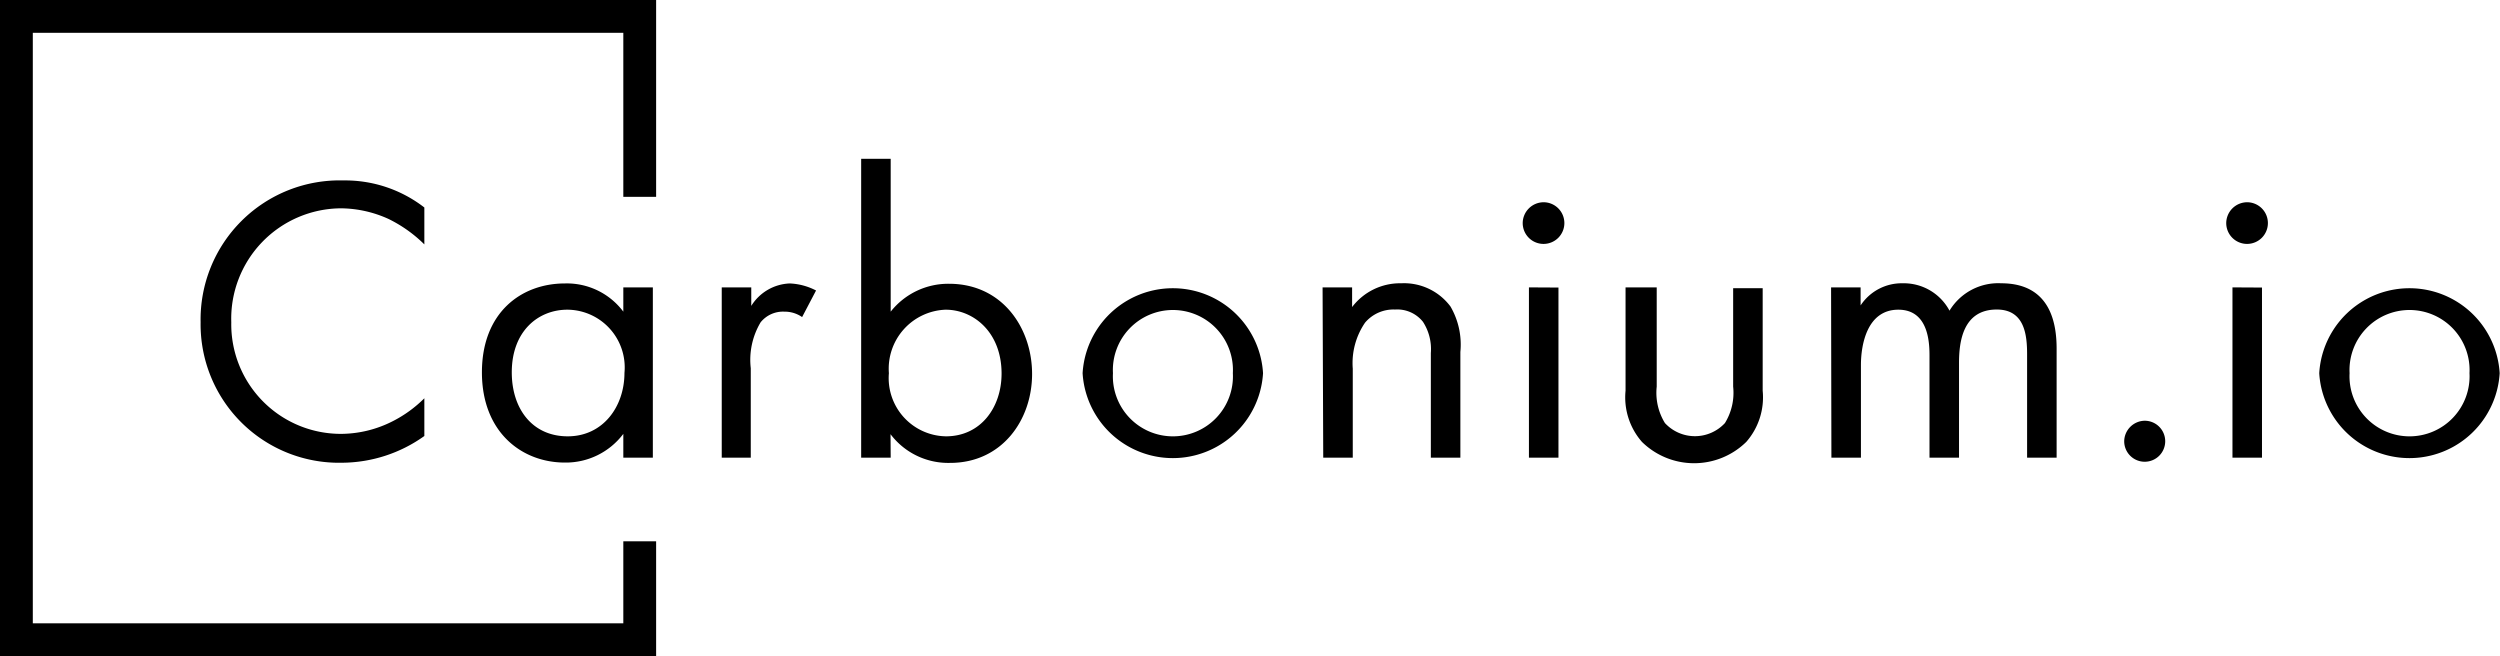 <svg xmlns="http://www.w3.org/2000/svg" viewBox="0 0 152.41 40"><defs><style>.a{fill-rule:evenodd;}</style></defs><title>logo_dark</title><polygon class="a" points="38 33 38 38 2 38 2 2 38 2 38 12 40 12 40 0 0 0 0 40 40 40 40 33 38 33"/><path d="M25.87,14.9a8.24,8.24,0,0,0-2.18-1.55,7.13,7.13,0,0,0-2.88-.65,6.73,6.73,0,0,0-6.71,6.95,6.68,6.68,0,0,0,6.74,6.8,7,7,0,0,0,3.1-.77,7.59,7.59,0,0,0,1.93-1.4v2.3a8.7,8.7,0,0,1-5,1.63,8.44,8.44,0,0,1-8.64-8.57A8.48,8.48,0,0,1,20.94,11a7.88,7.88,0,0,1,4.93,1.65Z" transform="translate(0 0)"/><path d="M38,17.52h1.8V27.9H38V26.45a4.39,4.39,0,0,1-3.56,1.75c-2.63,0-5.06-1.85-5.06-5.5s2.4-5.42,5.06-5.42A4.3,4.3,0,0,1,38,19ZM31.2,22.7c0,2.22,1.25,3.9,3.41,3.9s3.46-1.82,3.46-3.87a3.52,3.52,0,0,0-3.46-3.85C32.83,18.87,31.2,20.17,31.2,22.7Z" transform="translate(0 0)"/><path d="M44,17.52h1.8v1.13a2.89,2.89,0,0,1,2.35-1.37,3.81,3.81,0,0,1,1.6.43l-.85,1.62A1.86,1.86,0,0,0,47.82,19a1.75,1.75,0,0,0-1.45.65,4.47,4.47,0,0,0-.6,2.8V27.9H44Z" transform="translate(0 0)"/><path d="M54.3,27.9h-1.8V9.68h1.8V19a4.47,4.47,0,0,1,3.56-1.7c3.25,0,5.06,2.7,5.06,5.5s-1.83,5.42-5,5.42a4.41,4.41,0,0,1-3.63-1.75Zm6.76-5.12c0-2.55-1.73-3.9-3.41-3.9a3.6,3.6,0,0,0-3.46,3.87,3.55,3.55,0,0,0,3.48,3.85C59.78,26.6,61.06,24.85,61.06,22.77Z" transform="translate(0 0)"/><path d="M66,22.75a5.51,5.51,0,0,1,11,0,5.51,5.51,0,0,1-11,0Zm1.85,0a3.66,3.66,0,1,0,7.31,0,3.66,3.66,0,1,0-7.31,0Z" transform="translate(0 0)"/><path d="M80.63,17.52h1.8v1.2a3.67,3.67,0,0,1,3-1.45,3.53,3.53,0,0,1,3,1.42,4.62,4.62,0,0,1,.6,2.77V27.9h-1.8V21.52a3.05,3.05,0,0,0-.48-1.9,2,2,0,0,0-1.7-.75,2.27,2.27,0,0,0-1.83.8,4.36,4.36,0,0,0-.75,2.8V27.9h-1.8Z" transform="translate(0 0)"/><path d="M94.11,12.33a1.27,1.27,0,1,1-1.28,1.27A1.28,1.28,0,0,1,94.11,12.33Zm.9,5.2V27.9h-1.8V17.52Z" transform="translate(0 0)"/><path d="M101,23.57a3.52,3.52,0,0,0,.5,2.22,2.49,2.49,0,0,0,3.66,0,3.52,3.52,0,0,0,.5-2.22v-6h1.8v6.25a4.12,4.12,0,0,1-1,3.12,4.54,4.54,0,0,1-6.36,0,4.12,4.12,0,0,1-1-3.12V17.52H101Z" transform="translate(0 0)"/><path d="M111.63,17.52h1.8v1.1A3,3,0,0,1,116,17.27a3.16,3.16,0,0,1,2.85,1.67A3.47,3.47,0,0,1,122,17.27c3.08,0,3.38,2.57,3.38,4V27.9h-1.8V21.6c0-1.18-.15-2.73-1.85-2.73-2.08,0-2.3,2-2.3,3.25V27.9h-1.8V21.75c0-.73,0-2.87-1.9-2.87s-2.28,2.12-2.28,3.37V27.9h-1.8Z" transform="translate(0 0)"/><path d="M130.75,25.65a1.25,1.25,0,1,1-1.25,1.25A1.27,1.27,0,0,1,130.75,25.65Z" transform="translate(0 0)"/><path d="M137,12.33a1.27,1.27,0,1,1-1.28,1.27A1.28,1.28,0,0,1,137,12.33Zm.9,5.2V27.9h-1.8V17.52Z" transform="translate(0 0)"/><path d="M141.39,22.75a5.51,5.51,0,0,1,11,0,5.51,5.51,0,0,1-11,0Zm1.85,0a3.66,3.66,0,1,0,7.31,0,3.66,3.66,0,1,0-7.31,0Z" transform="translate(0 0)"/></svg>